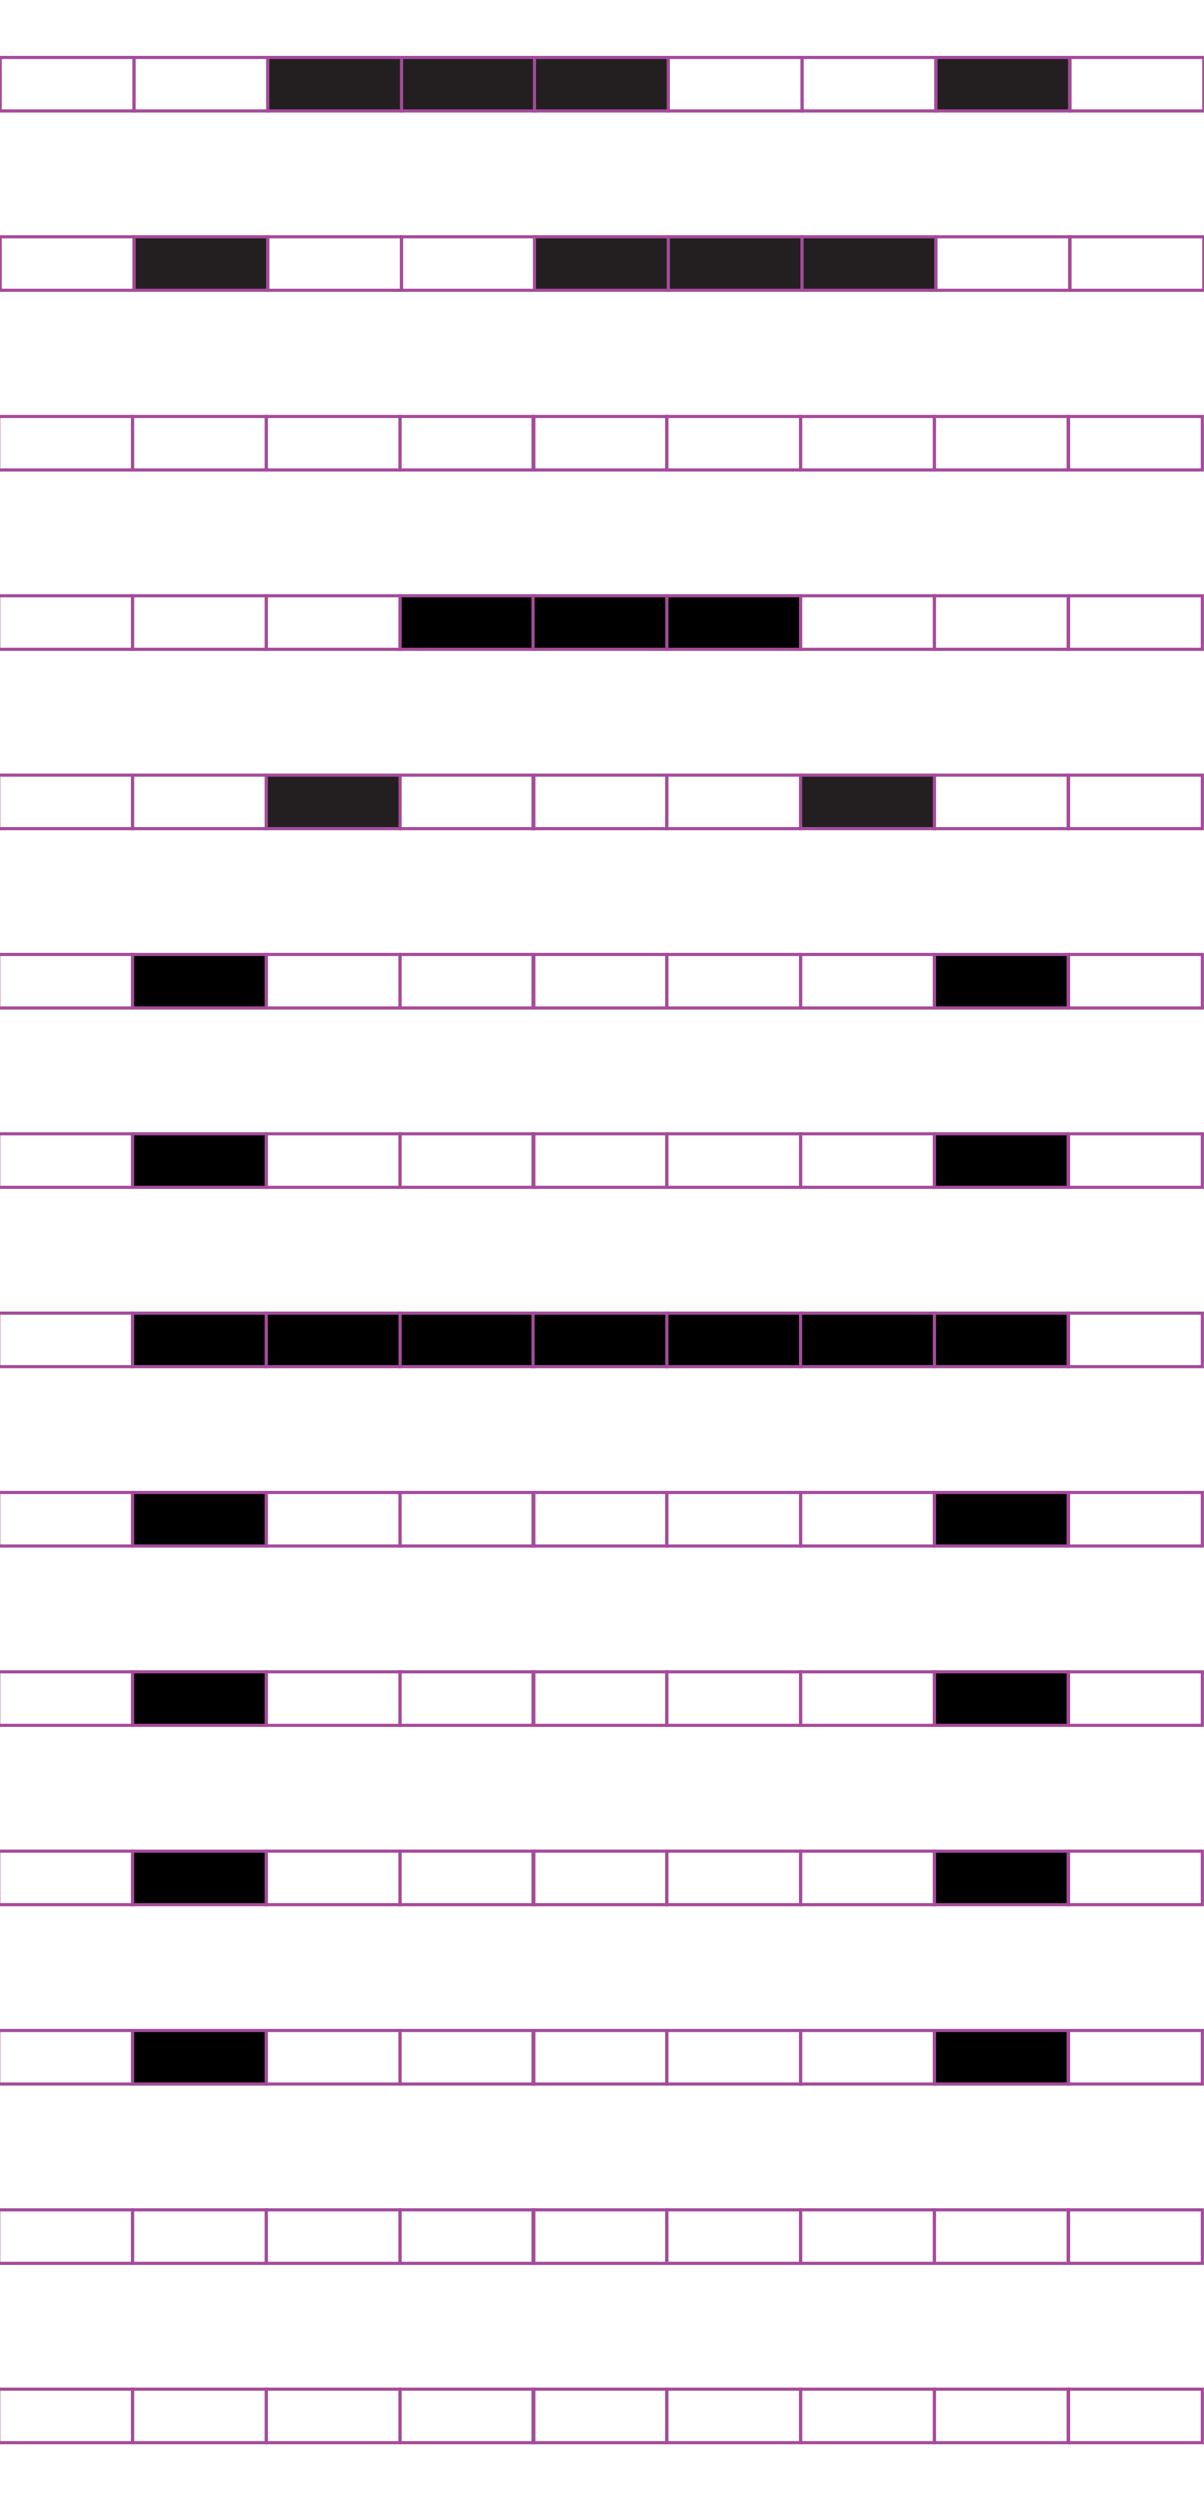 <?xml version="1.0" encoding="utf-8"?>
<!-- Generator: Adobe Illustrator 15.0.2, SVG Export Plug-In . SVG Version: 6.00 Build 0)  -->
<!DOCTYPE svg PUBLIC "-//W3C//DTD SVG 1.1//EN" "http://www.w3.org/Graphics/SVG/1.1/DTD/svg11.dtd">
<svg version="1.1" id="Layer_1" xmlns="http://www.w3.org/2000/svg" xmlns:xlink="http://www.w3.org/1999/xlink" x="0px" y="0px"
	 width="382.68px" height="794.488px" viewBox="0 0 382.68 794.488" enable-background="new 0 0 382.68 794.488"
	 xml:space="preserve">
<rect x="42.121" y="132.344" fill="none" stroke="#A54B9B" stroke-miterlimit="10" width="42.52" height="17"/>
<rect x="-0.398" y="132.344" fill="none" stroke="#A54B9B" stroke-miterlimit="10" width="42.521" height="17"/>
<rect x="127.162" y="132.344" fill="none" stroke="#A54B9B" stroke-miterlimit="10" width="42.52" height="17"/>
<rect x="84.643" y="132.344" fill="none" stroke="#A54B9B" stroke-miterlimit="10" width="42.521" height="17"/>
<rect x="211.939" y="132.344" fill="none" stroke="#A54B9B" stroke-miterlimit="10" width="42.521" height="17"/>
<rect x="169.42" y="132.344" fill="none" stroke="#A54B9B" stroke-miterlimit="10" width="42.52" height="17"/>
<rect x="296.98" y="132.344" fill="none" stroke="#A54B9B" stroke-miterlimit="10" width="42.521" height="17"/>
<rect x="254.46" y="132.344" fill="none" stroke="#A54B9B" stroke-miterlimit="10" width="42.521" height="17"/>
<rect x="339.632" y="132.344" fill="none" stroke="#A54B9B" stroke-miterlimit="10" width="42.521" height="17"/>
<rect x="42.121" y="189.328" fill="none" stroke="#A54B9B" stroke-miterlimit="10" width="42.52" height="17.01"/>
<rect x="-0.398" y="189.328" fill="none" stroke="#A54B9B" stroke-miterlimit="10" width="42.521" height="17.01"/>
<rect x="127.162" y="189.328" stroke="#A54B9B" stroke-miterlimit="10" width="42.52" height="17.01"/>
<rect x="84.643" y="189.328" fill="none" stroke="#A54B9B" stroke-miterlimit="10" width="42.521" height="17.01"/>
<rect x="211.939" y="189.328" stroke="#A54B9B" stroke-miterlimit="10" width="42.521" height="17.01"/>
<rect x="169.42" y="189.328" stroke="#A54B9B" stroke-miterlimit="10" width="42.52" height="17.01"/>
<rect x="296.98" y="189.328" fill="none" stroke="#A54B9B" stroke-miterlimit="10" width="42.521" height="17.01"/>
<rect x="254.46" y="189.328" fill="none" stroke="#A54B9B" stroke-miterlimit="10" width="42.521" height="17.01"/>
<rect x="339.632" y="189.328" fill="none" stroke="#A54B9B" stroke-miterlimit="10" width="42.521" height="17.01"/>
<rect x="42.121" y="246.319" fill="none" stroke="#A54B9B" stroke-miterlimit="10" width="42.52" height="17.008"/>
<rect x="-0.398" y="246.319" fill="none" stroke="#A54B9B" stroke-miterlimit="10" width="42.521" height="17.008"/>
<rect x="127.162" y="246.319" fill="none" stroke="#A54B9B" stroke-miterlimit="10" width="42.52" height="17.008"/>
<rect x="84.643" y="246.319" fill="#231F20" stroke="#A54B9B" stroke-miterlimit="10" width="42.521" height="17.008"/>
<rect x="211.939" y="246.319" fill="none" stroke="#A54B9B" stroke-miterlimit="10" width="42.521" height="17.008"/>
<rect x="169.42" y="246.319" fill="none" stroke="#A54B9B" stroke-miterlimit="10" width="42.52" height="17.008"/>
<rect x="296.98" y="246.319" fill="none" stroke="#A54B9B" stroke-miterlimit="10" width="42.521" height="17.008"/>
<rect x="254.46" y="246.319" fill="#231F20" stroke="#A54B9B" stroke-miterlimit="10" width="42.521" height="17.008"/>
<rect x="339.632" y="246.319" fill="none" stroke="#A54B9B" stroke-miterlimit="10" width="42.521" height="17.008"/>
<rect x="42.121" y="303.307" stroke="#A54B9B" stroke-miterlimit="10" width="42.52" height="17.009"/>
<rect x="-0.398" y="303.307" fill="none" stroke="#A54B9B" stroke-miterlimit="10" width="42.521" height="17.009"/>
<rect x="127.162" y="303.307" fill="none" stroke="#A54B9B" stroke-miterlimit="10" width="42.52" height="17.009"/>
<rect x="84.643" y="303.307" fill="none" stroke="#A54B9B" stroke-miterlimit="10" width="42.521" height="17.009"/>
<rect x="211.939" y="303.307" fill="none" stroke="#A54B9B" stroke-miterlimit="10" width="42.521" height="17.009"/>
<rect x="169.42" y="303.307" fill="none" stroke="#A54B9B" stroke-miterlimit="10" width="42.52" height="17.009"/>
<rect x="296.98" y="303.307" stroke="#A54B9B" stroke-miterlimit="10" width="42.521" height="17.009"/>
<rect x="254.46" y="303.307" fill="none" stroke="#A54B9B" stroke-miterlimit="10" width="42.521" height="17.009"/>
<rect x="339.632" y="303.307" fill="none" stroke="#A54B9B" stroke-miterlimit="10" width="42.521" height="17.009"/>
<rect x="42.121" y="360.299" stroke="#A54B9B" stroke-miterlimit="10" width="42.52" height="17.008"/>
<rect x="-0.398" y="360.299" fill="none" stroke="#A54B9B" stroke-miterlimit="10" width="42.521" height="17.008"/>
<rect x="127.162" y="360.299" fill="none" stroke="#A54B9B" stroke-miterlimit="10" width="42.52" height="17.008"/>
<rect x="84.643" y="360.299" fill="none" stroke="#A54B9B" stroke-miterlimit="10" width="42.521" height="17.008"/>
<rect x="211.939" y="360.299" fill="none" stroke="#A54B9B" stroke-miterlimit="10" width="42.521" height="17.008"/>
<rect x="169.42" y="360.299" fill="none" stroke="#A54B9B" stroke-miterlimit="10" width="42.52" height="17.008"/>
<rect x="296.98" y="360.299" stroke="#A54B9B" stroke-miterlimit="10" width="42.521" height="17.008"/>
<rect x="254.46" y="360.299" fill="none" stroke="#A54B9B" stroke-miterlimit="10" width="42.521" height="17.008"/>
<rect x="339.632" y="360.299" fill="none" stroke="#A54B9B" stroke-miterlimit="10" width="42.521" height="17.008"/>
<rect x="42.121" y="417.287" stroke="#A54B9B" stroke-miterlimit="10" width="42.52" height="17.009"/>
<rect x="-0.398" y="417.287" fill="none" stroke="#A54B9B" stroke-miterlimit="10" width="42.521" height="17.009"/>
<rect x="127.162" y="417.287" stroke="#A54B9B" stroke-miterlimit="10" width="42.52" height="17.009"/>
<rect x="84.643" y="417.287" stroke="#A54B9B" stroke-miterlimit="10" width="42.521" height="17.009"/>
<rect x="211.939" y="417.287" stroke="#A54B9B" stroke-miterlimit="10" width="42.521" height="17.009"/>
<rect x="169.42" y="417.287" stroke="#A54B9B" stroke-miterlimit="10" width="42.52" height="17.009"/>
<rect x="296.98" y="417.287" stroke="#A54B9B" stroke-miterlimit="10" width="42.521" height="17.009"/>
<rect x="254.46" y="417.287" stroke="#A54B9B" stroke-miterlimit="10" width="42.521" height="17.009"/>
<rect x="339.632" y="417.287" fill="none" stroke="#A54B9B" stroke-miterlimit="10" width="42.521" height="17.009"/>
<rect x="42.121" y="474.277" stroke="#A54B9B" stroke-miterlimit="10" width="42.52" height="17.009"/>
<rect x="-0.398" y="474.277" fill="none" stroke="#A54B9B" stroke-miterlimit="10" width="42.521" height="17.009"/>
<rect x="127.162" y="474.277" fill="none" stroke="#A54B9B" stroke-miterlimit="10" width="42.52" height="17.009"/>
<rect x="84.643" y="474.277" fill="none" stroke="#A54B9B" stroke-miterlimit="10" width="42.521" height="17.009"/>
<rect x="211.939" y="474.277" fill="none" stroke="#A54B9B" stroke-miterlimit="10" width="42.521" height="17.009"/>
<rect x="169.42" y="474.277" fill="none" stroke="#A54B9B" stroke-miterlimit="10" width="42.52" height="17.009"/>
<rect x="296.98" y="474.277" stroke="#A54B9B" stroke-miterlimit="10" width="42.521" height="17.009"/>
<rect x="254.46" y="474.277" fill="none" stroke="#A54B9B" stroke-miterlimit="10" width="42.521" height="17.009"/>
<rect x="339.632" y="474.277" fill="none" stroke="#A54B9B" stroke-miterlimit="10" width="42.521" height="17.009"/>
<rect x="42.121" y="531.265" stroke="#A54B9B" stroke-miterlimit="10" width="42.52" height="17.011"/>
<rect x="-0.398" y="531.265" fill="none" stroke="#A54B9B" stroke-miterlimit="10" width="42.521" height="17.011"/>
<rect x="127.162" y="531.265" fill="none" stroke="#A54B9B" stroke-miterlimit="10" width="42.52" height="17.011"/>
<rect x="84.643" y="531.265" fill="none" stroke="#A54B9B" stroke-miterlimit="10" width="42.521" height="17.011"/>
<rect x="211.939" y="531.265" fill="none" stroke="#A54B9B" stroke-miterlimit="10" width="42.521" height="17.011"/>
<rect x="169.42" y="531.265" fill="none" stroke="#A54B9B" stroke-miterlimit="10" width="42.52" height="17.011"/>
<rect x="296.98" y="531.265" stroke="#A54B9B" stroke-miterlimit="10" width="42.521" height="17.011"/>
<rect x="254.46" y="531.265" fill="none" stroke="#A54B9B" stroke-miterlimit="10" width="42.521" height="17.011"/>
<rect x="339.632" y="531.265" fill="none" stroke="#A54B9B" stroke-miterlimit="10" width="42.521" height="17.011"/>
<rect x="42.121" y="588.255" stroke="#A54B9B" stroke-miterlimit="10" width="42.52" height="17.011"/>
<rect x="-0.398" y="588.255" fill="none" stroke="#A54B9B" stroke-miterlimit="10" width="42.521" height="17.011"/>
<rect x="127.162" y="588.255" fill="none" stroke="#A54B9B" stroke-miterlimit="10" width="42.52" height="17.011"/>
<rect x="84.643" y="588.255" fill="none" stroke="#A54B9B" stroke-miterlimit="10" width="42.521" height="17.011"/>
<rect x="211.939" y="588.255" fill="none" stroke="#A54B9B" stroke-miterlimit="10" width="42.521" height="17.011"/>
<rect x="169.42" y="588.255" fill="none" stroke="#A54B9B" stroke-miterlimit="10" width="42.52" height="17.011"/>
<rect x="296.98" y="588.255" stroke="#A54B9B" stroke-miterlimit="10" width="42.521" height="17.011"/>
<rect x="254.46" y="588.255" fill="none" stroke="#A54B9B" stroke-miterlimit="10" width="42.521" height="17.011"/>
<rect x="339.632" y="588.255" fill="none" stroke="#A54B9B" stroke-miterlimit="10" width="42.521" height="17.011"/>
<rect x="42.121" y="645.247" stroke="#A54B9B" stroke-miterlimit="10" width="42.52" height="17.009"/>
<rect x="-0.398" y="645.247" fill="none" stroke="#A54B9B" stroke-miterlimit="10" width="42.521" height="17.009"/>
<rect x="127.162" y="645.247" fill="none" stroke="#A54B9B" stroke-miterlimit="10" width="42.52" height="17.009"/>
<rect x="84.643" y="645.247" fill="none" stroke="#A54B9B" stroke-miterlimit="10" width="42.521" height="17.009"/>
<rect x="211.939" y="645.247" fill="none" stroke="#A54B9B" stroke-miterlimit="10" width="42.521" height="17.009"/>
<rect x="169.42" y="645.247" fill="none" stroke="#A54B9B" stroke-miterlimit="10" width="42.52" height="17.009"/>
<rect x="296.98" y="645.247" stroke="#A54B9B" stroke-miterlimit="10" width="42.521" height="17.009"/>
<rect x="254.46" y="645.247" fill="none" stroke="#A54B9B" stroke-miterlimit="10" width="42.521" height="17.009"/>
<rect x="339.632" y="645.247" fill="none" stroke="#A54B9B" stroke-miterlimit="10" width="42.521" height="17.009"/>
<g>
	<rect x="42.121" y="702.237" fill="none" stroke="#A54B9B" stroke-miterlimit="10" width="42.52" height="17"/>
	<rect x="-0.398" y="702.237" fill="none" stroke="#A54B9B" stroke-miterlimit="10" width="42.521" height="17"/>
	<rect x="127.162" y="702.237" fill="none" stroke="#A54B9B" stroke-miterlimit="10" width="42.52" height="17"/>
	<rect x="84.643" y="702.237" fill="none" stroke="#A54B9B" stroke-miterlimit="10" width="42.521" height="17"/>
	<rect x="211.939" y="702.237" fill="none" stroke="#A54B9B" stroke-miterlimit="10" width="42.521" height="17"/>
	<rect x="169.42" y="702.237" fill="none" stroke="#A54B9B" stroke-miterlimit="10" width="42.52" height="17"/>
	<rect x="296.98" y="702.237" fill="none" stroke="#A54B9B" stroke-miterlimit="10" width="42.521" height="17"/>
	<rect x="254.46" y="702.237" fill="none" stroke="#A54B9B" stroke-miterlimit="10" width="42.521" height="17"/>
	<rect x="339.632" y="702.237" fill="none" stroke="#A54B9B" stroke-miterlimit="10" width="42.521" height="17"/>
</g>
<g>
	<rect x="42.121" y="759.227" fill="none" stroke="#A54B9B" stroke-miterlimit="10" width="42.52" height="17"/>
	<rect x="-0.398" y="759.227" fill="none" stroke="#A54B9B" stroke-miterlimit="10" width="42.521" height="17"/>
	<rect x="127.162" y="759.227" fill="none" stroke="#A54B9B" stroke-miterlimit="10" width="42.52" height="17"/>
	<rect x="84.643" y="759.227" fill="none" stroke="#A54B9B" stroke-miterlimit="10" width="42.521" height="17"/>
	<rect x="211.939" y="759.227" fill="none" stroke="#A54B9B" stroke-miterlimit="10" width="42.521" height="17"/>
	<rect x="169.42" y="759.227" fill="none" stroke="#A54B9B" stroke-miterlimit="10" width="42.52" height="17"/>
	<rect x="296.98" y="759.227" fill="none" stroke="#A54B9B" stroke-miterlimit="10" width="42.521" height="17"/>
	<rect x="254.46" y="759.227" fill="none" stroke="#A54B9B" stroke-miterlimit="10" width="42.521" height="17"/>
	<rect x="339.632" y="759.227" fill="none" stroke="#A54B9B" stroke-miterlimit="10" width="42.521" height="17"/>
</g>
<rect x="42.584" y="18.26" fill="none" stroke="#A54B9B" stroke-miterlimit="10" width="42.52" height="17"/>
<rect x="0.065" y="18.26" fill="none" stroke="#A54B9B" stroke-miterlimit="10" width="42.521" height="17"/>
<rect x="127.625" y="18.26" fill="#231F20" stroke="#A54B9B" stroke-miterlimit="10" width="42.52" height="17"/>
<rect x="85.106" y="18.26" fill="#231F20" stroke="#A54B9B" stroke-miterlimit="10" width="42.521" height="17"/>
<rect x="212.402" y="18.26" fill="none" stroke="#A54B9B" stroke-miterlimit="10" width="42.521" height="17"/>
<rect x="169.883" y="18.26" fill="#231F20" stroke="#A54B9B" stroke-miterlimit="10" width="42.52" height="17"/>
<rect x="297.443" y="18.26" fill="#231F20" stroke="#A54B9B" stroke-miterlimit="10" width="42.521" height="17"/>
<rect x="254.923" y="18.26" fill="none" stroke="#A54B9B" stroke-miterlimit="10" width="42.521" height="17"/>
<rect x="340.095" y="18.26" fill="none" stroke="#A54B9B" stroke-miterlimit="10" width="42.521" height="17"/>
<rect x="42.584" y="75.248" fill="#231F20" stroke="#A54B9B" stroke-miterlimit="10" width="42.52" height="17"/>
<rect x="0.065" y="75.248" fill="none" stroke="#A54B9B" stroke-miterlimit="10" width="42.521" height="17"/>
<rect x="127.625" y="75.248" fill="none" stroke="#A54B9B" stroke-miterlimit="10" width="42.52" height="17"/>
<rect x="85.106" y="75.248" fill="none" stroke="#A54B9B" stroke-miterlimit="10" width="42.521" height="17"/>
<rect x="212.402" y="75.248" fill="#231F20" stroke="#A54B9B" stroke-miterlimit="10" width="42.521" height="17"/>
<rect x="169.883" y="75.248" fill="#231F20" stroke="#A54B9B" stroke-miterlimit="10" width="42.52" height="17"/>
<rect x="297.443" y="75.248" fill="none" stroke="#A54B9B" stroke-miterlimit="10" width="42.521" height="17"/>
<rect x="254.923" y="75.248" fill="#231F20" stroke="#A54B9B" stroke-miterlimit="10" width="42.521" height="17"/>
<rect x="340.095" y="75.248" fill="none" stroke="#A54B9B" stroke-miterlimit="10" width="42.521" height="17"/>
</svg>
